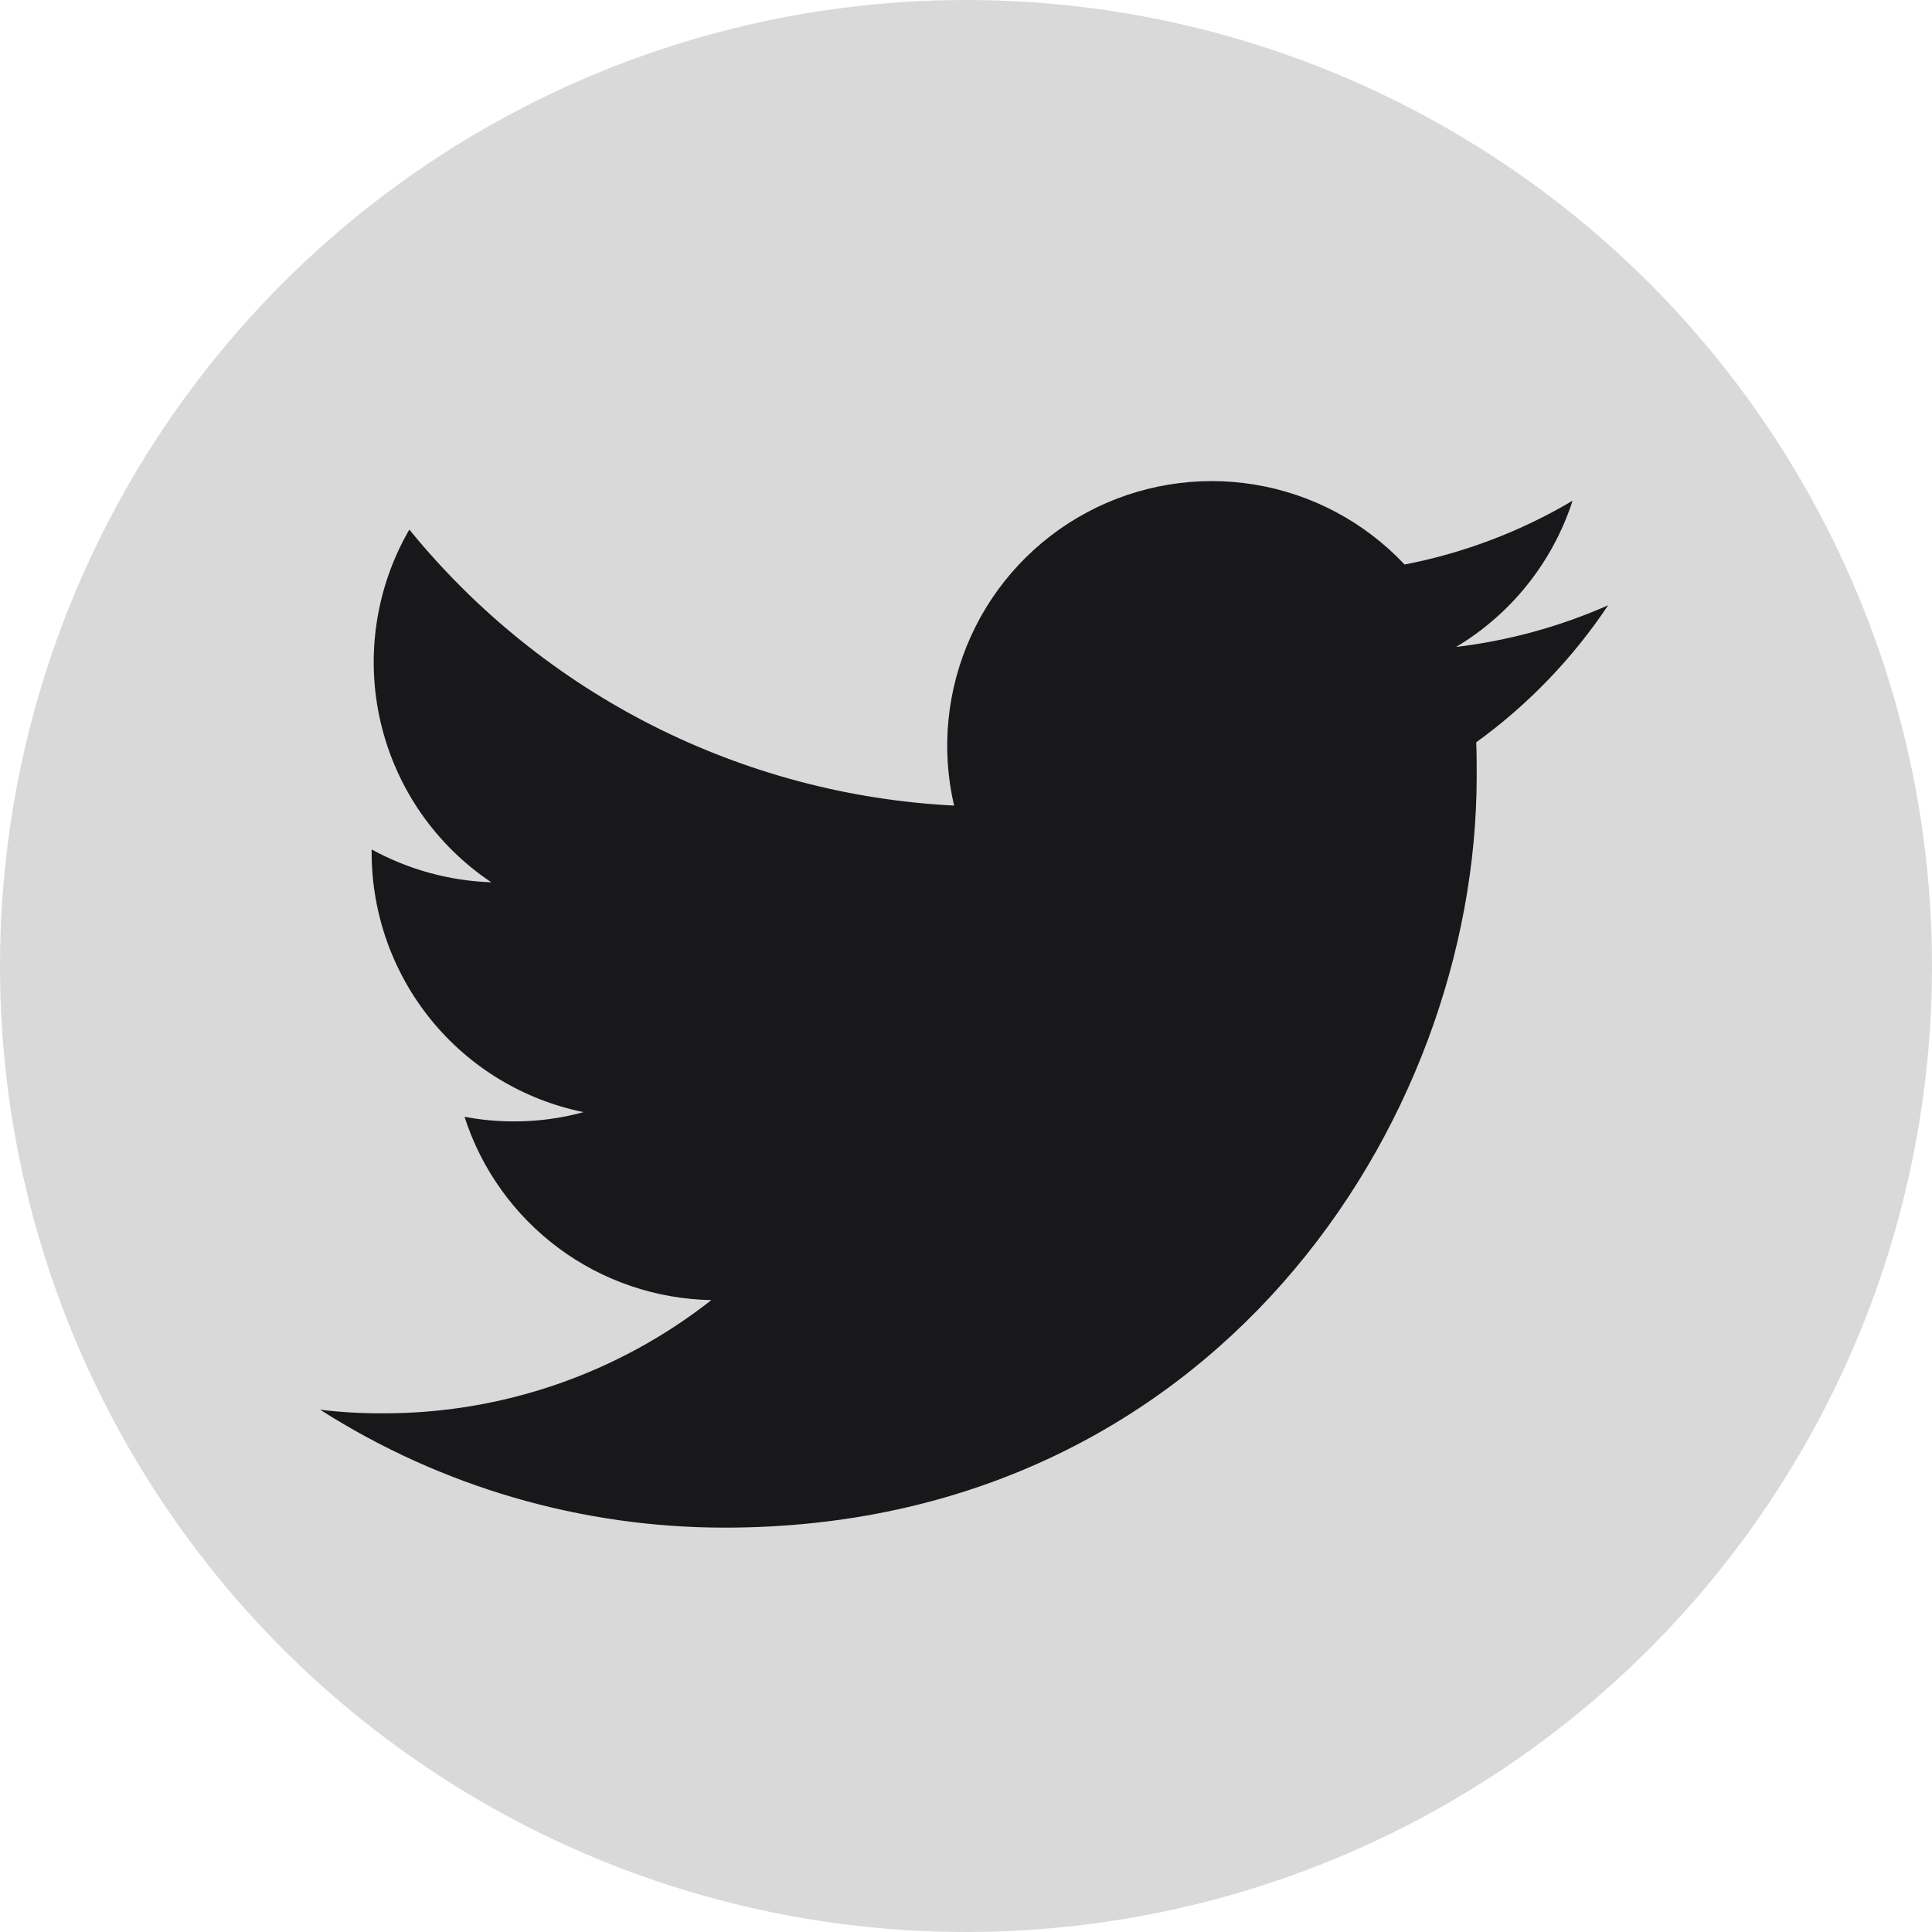 <svg width="30" height="30" viewBox="0 0 30 30" fill="none" xmlns="http://www.w3.org/2000/svg">
<circle cx="15" cy="15" r="15" fill="#D9D9D9"/>
<g clip-path="url(#clip0_107_799)">
<path d="M11.254 23.721C18.801 23.721 22.93 17.468 22.93 12.054C22.93 11.879 22.93 11.701 22.923 11.526C23.727 10.945 24.42 10.224 24.971 9.399C24.221 9.73 23.425 9.948 22.61 10.046C23.468 9.533 24.111 8.726 24.419 7.775C23.613 8.253 22.73 8.588 21.81 8.766C21.192 8.108 20.373 7.671 19.482 7.525C18.59 7.378 17.675 7.53 16.878 7.956C16.081 8.383 15.447 9.06 15.075 9.883C14.702 10.706 14.61 11.629 14.815 12.509C13.184 12.427 11.588 12.003 10.13 11.265C8.673 10.527 7.387 9.49 6.356 8.223C5.833 9.127 5.673 10.196 5.91 11.213C6.146 12.23 6.761 13.12 7.629 13.7C6.978 13.678 6.342 13.503 5.771 13.19V13.246C5.773 14.193 6.101 15.111 6.7 15.844C7.299 16.577 8.134 17.08 9.061 17.269C8.709 17.366 8.345 17.414 7.98 17.413C7.723 17.413 7.466 17.39 7.213 17.341C7.475 18.157 7.986 18.869 8.673 19.38C9.36 19.89 10.19 20.172 11.046 20.188C9.592 21.33 7.796 21.95 5.946 21.946C5.621 21.948 5.295 21.929 4.971 21.89C6.848 23.087 9.028 23.722 11.254 23.721Z" fill="#18181B"/>
</g>
<defs>
<clipPath id="clip0_107_799">
<rect width="20" height="20" fill="white" transform="translate(4.971 4.971)"/>
</clipPath>
</defs>
</svg>
